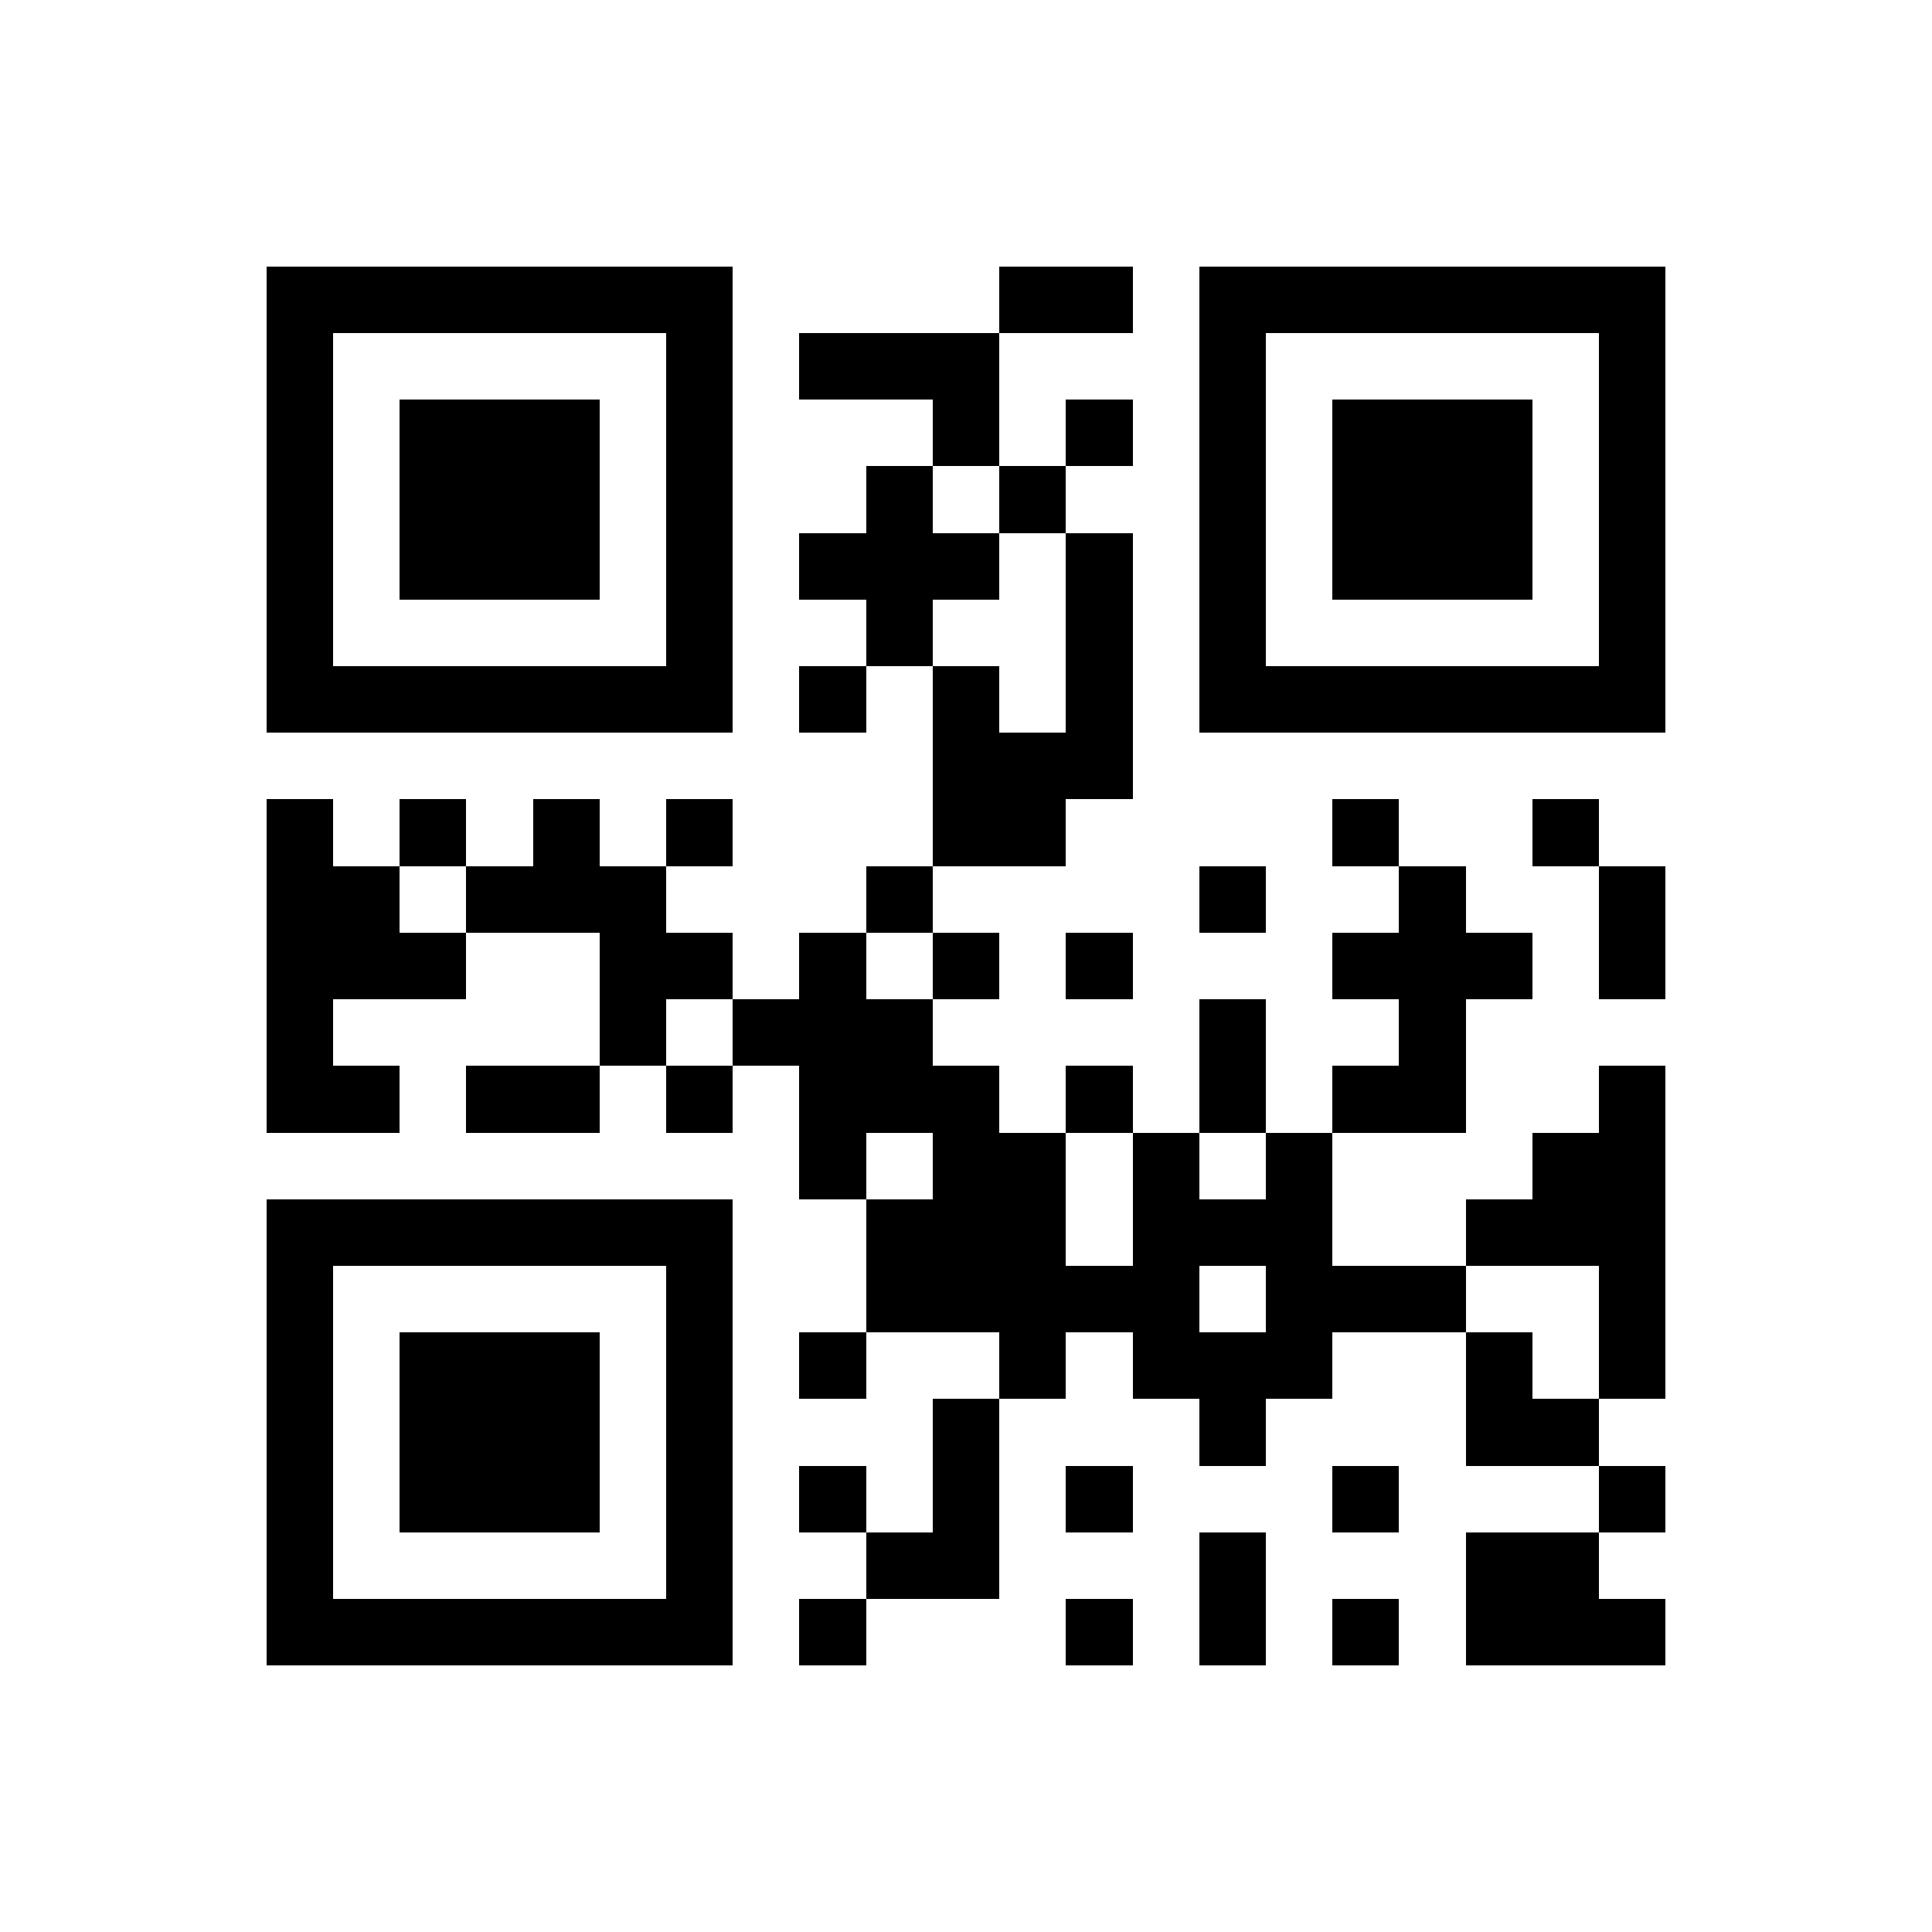 <?xml version="1.0" encoding="utf-8"?><!DOCTYPE svg PUBLIC "-//W3C//DTD SVG 1.1//EN" "http://www.w3.org/Graphics/SVG/1.1/DTD/svg11.dtd"><svg xmlns="http://www.w3.org/2000/svg" viewBox="0 0 29 29" shape-rendering="crispEdges"><path fill="#ffffff" d="M0 0h29v29H0z"/><path stroke="#000000" d="M4 4.5h7m4 0h2m1 0h7M4 5.5h1m5 0h1m1 0h3m3 0h1m5 0h1M4 6.5h1m1 0h3m1 0h1m3 0h1m1 0h1m1 0h1m1 0h3m1 0h1M4 7.5h1m1 0h3m1 0h1m2 0h1m1 0h1m2 0h1m1 0h3m1 0h1M4 8.5h1m1 0h3m1 0h1m1 0h3m1 0h1m1 0h1m1 0h3m1 0h1M4 9.5h1m5 0h1m2 0h1m2 0h1m1 0h1m5 0h1M4 10.5h7m1 0h1m1 0h1m1 0h1m1 0h7M14 11.5h3M4 12.5h1m1 0h1m1 0h1m1 0h1m3 0h2m4 0h1m2 0h1M4 13.5h2m1 0h3m3 0h1m4 0h1m2 0h1m2 0h1M4 14.5h3m2 0h2m1 0h1m1 0h1m1 0h1m3 0h3m1 0h1M4 15.5h1m4 0h1m1 0h3m4 0h1m2 0h1M4 16.5h2m1 0h2m1 0h1m1 0h3m1 0h1m1 0h1m1 0h2m2 0h1M12 17.5h1m1 0h2m1 0h1m1 0h1m3 0h2M4 18.5h7m2 0h3m1 0h3m2 0h3M4 19.5h1m5 0h1m2 0h5m1 0h3m2 0h1M4 20.5h1m1 0h3m1 0h1m1 0h1m2 0h1m1 0h3m2 0h1m1 0h1M4 21.5h1m1 0h3m1 0h1m3 0h1m3 0h1m3 0h2M4 22.5h1m1 0h3m1 0h1m1 0h1m1 0h1m1 0h1m3 0h1m3 0h1M4 23.5h1m5 0h1m2 0h2m3 0h1m3 0h2M4 24.5h7m1 0h1m3 0h1m1 0h1m1 0h1m1 0h3"/></svg>
